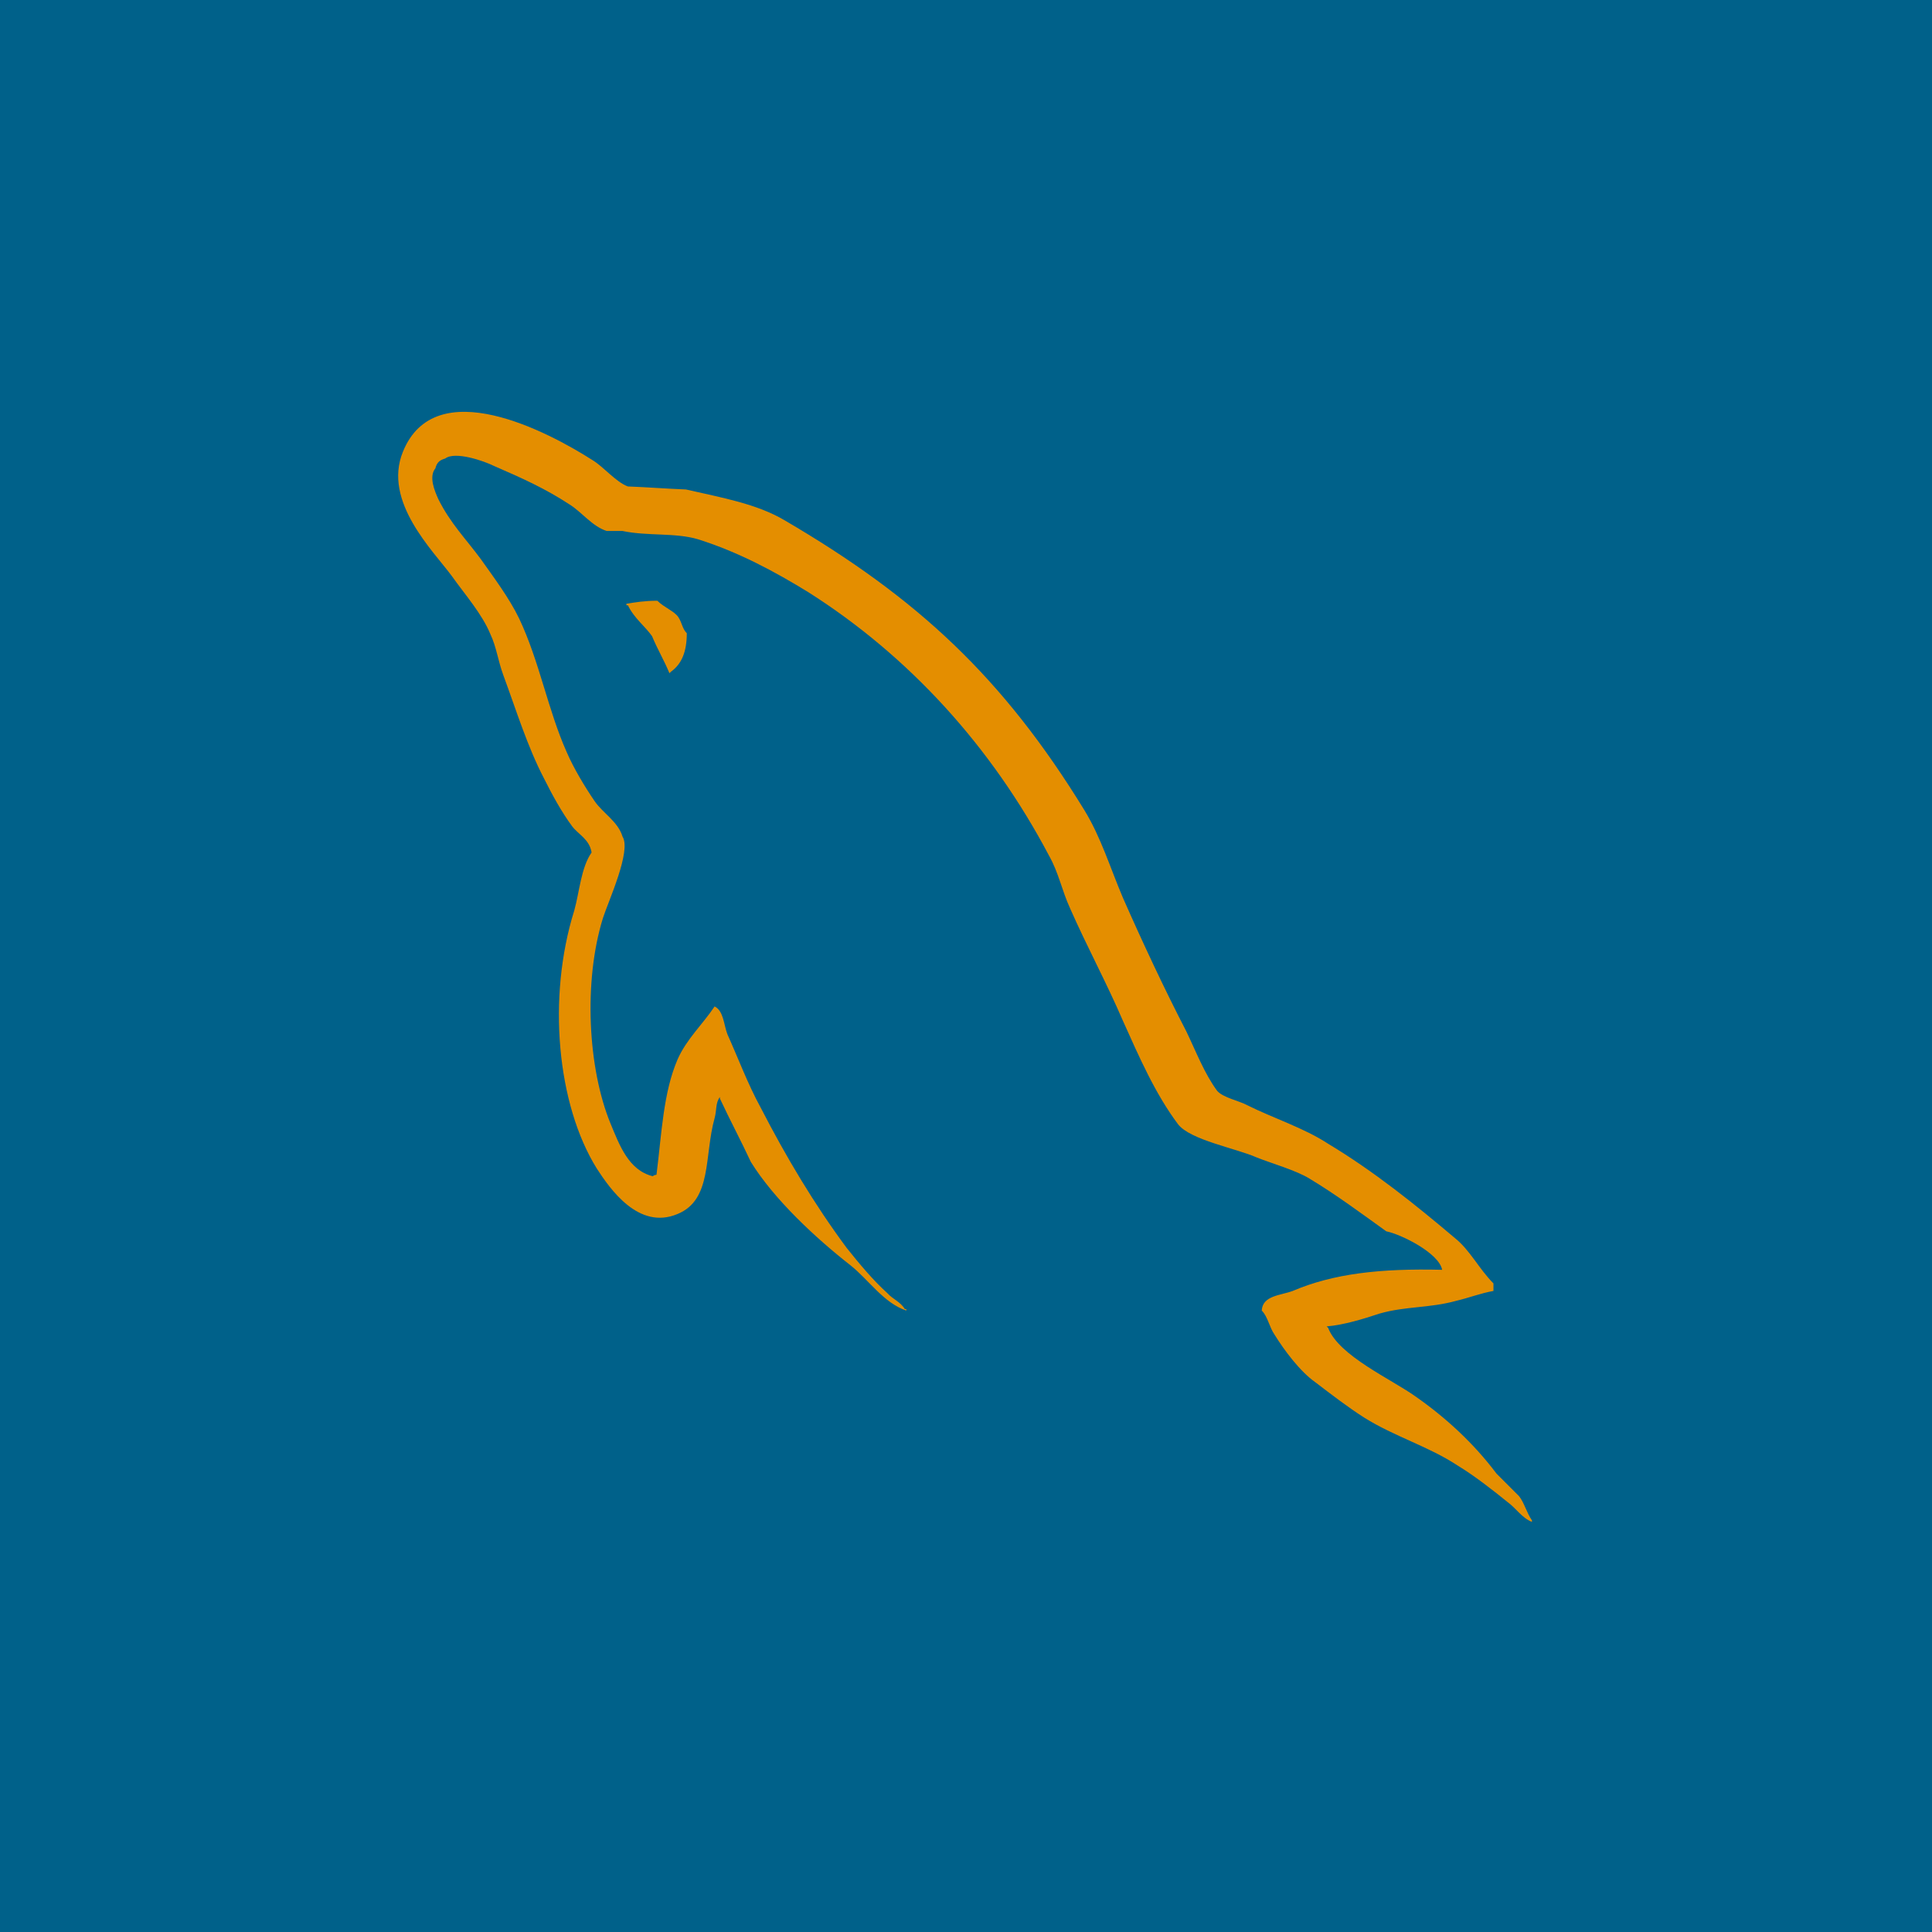 <?xml version="1.0" encoding="utf-8"?>
<!-- Generator: Adobe Illustrator 21.0.2, SVG Export Plug-In . SVG Version: 6.00 Build 0)  -->
<svg version="1.1" id="Layer_1" xmlns="http://www.w3.org/2000/svg" xmlns:xlink="http://www.w3.org/1999/xlink" x="0px" y="0px"
	 viewBox="0 0 256 256" style="enable-background:new 0 0 256 256;" xml:space="preserve">
<style type="text/css">
	.st0{fill:#00618A;}
	.st1{fill:#E48E00;}
</style>
<rect class="st0" width="256" height="256"/>
<g>
	<g transform="translate(241.59, -4.643)">
		<path class="st1" d="M-50.5,172.9c-8.2-0.2-14.4,0.5-19.8,2.8c-1.6,0.6-4,0.6-4.1,2.6c0.8,0.8,1,2.2,1.7,3.2
			c1.3,2.1,3.4,4.9,5.4,6.3c2.1,1.6,4.3,3.3,6.5,4.7c4,2.5,8.5,3.8,12.3,6.3c2.3,1.4,4.6,3.2,6.7,4.9c1.1,0.8,1.9,2.1,3.2,2.6
			c0-0.1,0-0.1,0-0.2c-0.7-1-1-2.3-1.7-3.2c-1-1-2-2-3-3c-3-4-6.7-7.4-10.7-10.2c-3.2-2.3-10.2-5.4-11.6-9.1
			c-0.1-0.1-0.1-0.1-0.2-0.2c2.3-0.2,4.9-1,7-1.7c3.5-1,6.6-0.7,10.2-1.7c1.7-0.4,3.2-1,4.9-1.3c0-0.3,0-0.6,0-1
			c-1.9-1.9-3.1-4.4-5.1-6c-5.2-4.4-10.8-8.9-16.8-12.5c-3.2-2.1-7.3-3.4-10.7-5.1c-1.1-0.6-3.2-1-4-1.9c-1.7-2.3-2.8-5.2-4.1-7.9
			c-2.9-5.6-5.8-11.8-8.4-17.7c-1.7-4-2.9-8-5.1-11.6c-10.8-17.6-22.1-28.1-39.7-38.4c-3.7-2.2-8.3-3-13.1-4.1
			c-2.6-0.1-5.1-0.3-7.7-0.4c-1.6-0.6-3.2-2.6-4.7-3.5c-5.8-3.7-20.8-11.7-25.1-1.1c-2.7,6.6,4,13.1,6.5,16.5c1.7,2.4,4,5,5.1,7.7
			c0.8,1.7,1,3.5,1.7,5.4c1.7,4.6,3.2,9.5,5.4,13.7c1.1,2.2,2.3,4.4,3.7,6.3c0.8,1.1,2.3,1.7,2.6,3.5c-1.4,2-1.6,5.2-2.3,7.7
			c-3.6,11.5-2.3,25.7,3,34.2c1.7,2.6,5.5,8.2,10.7,6c4.6-1.9,3.5-7.7,4.9-12.7c0.3-1.1,0.1-2,0.7-2.8c0,0.1,0,0.1,0,0.2
			c1.3,2.8,2.8,5.6,4.1,8.4c3.1,5,8.6,10.1,13.2,13.7c2.4,1.9,4.4,5,7.4,6c0-0.1,0-0.1,0-0.2c-0.1,0-0.2,0-0.2,0
			c-0.6-1-1.6-1.3-2.3-2.1c-1.9-1.7-3.8-4-5.4-6c-4.3-5.8-8-12-11.4-18.6c-1.7-3.1-3-6.6-4.4-9.7c-0.5-1.3-0.5-3.1-1.7-3.7
			c-1.6,2.4-3.7,4.3-4.9,7c-1.9,4.4-2.1,9.7-2.8,15.3c-0.4,0.1-0.2,0-0.5,0.2c-3.2-0.8-4.4-4.1-5.6-7c-3-7.3-3.6-18.8-1-27.2
			c0.7-2.2,3.8-8.9,2.6-10.8c-0.6-2-2.6-3.1-3.7-4.7c-1.3-1.9-2.8-4.4-3.7-6.5c-2.5-5.6-3.6-12-6.3-17.7c-1.3-2.7-3.4-5.5-5.1-7.9
			c-2-2.7-4-4.7-5.6-7.9c-0.5-1.1-1.3-3-0.4-4.1c0.2-0.8,0.6-1.1,1.3-1.3c1.3-1,5.1,0.3,6.5,1c3.7,1.6,6.8,3,10,5.1
			c1.6,1,3,2.9,4.9,3.5c0.7,0,1.3,0,2.1,0c3.3,0.7,7,0.2,10,1.1c5.4,1.7,10.2,4.3,14.6,7c13.4,8.5,24.3,20.5,31.9,34.9
			c1.3,2.3,1.7,4.6,2.8,7c2.2,5,4.9,10,7,14.9c2.2,4.9,4.3,9.7,7.3,13.7c1.6,2.1,7.7,3.2,10.4,4.4c2,0.8,5.2,1.7,7,2.8
			c3.5,2.1,7,4.7,10.2,7C-55.9,168.2-50.9,170.7-50.5,172.9z"/>
	</g>
	<g transform="translate(272.504, 24.803)">
		<path class="st1" d="M-185.4,54.8c-1.7,0-2.9,0.2-4.1,0.4c0,0.1,0,0.2,0,0.2c0.1,0,0.1,0,0.2,0c0.8,1.7,2.3,2.8,3.2,4.1
			c0.7,1.7,1.6,3.2,2.3,4.9c0.1-0.1,0.1-0.1,0.2-0.2c1.4-1,2.1-2.6,2.1-5.1c-0.6-0.6-0.6-1.3-1.1-2.1
			C-183.1,56.2-184.5,55.7-185.4,54.8z"/>
	</g>
</g>
</svg>
